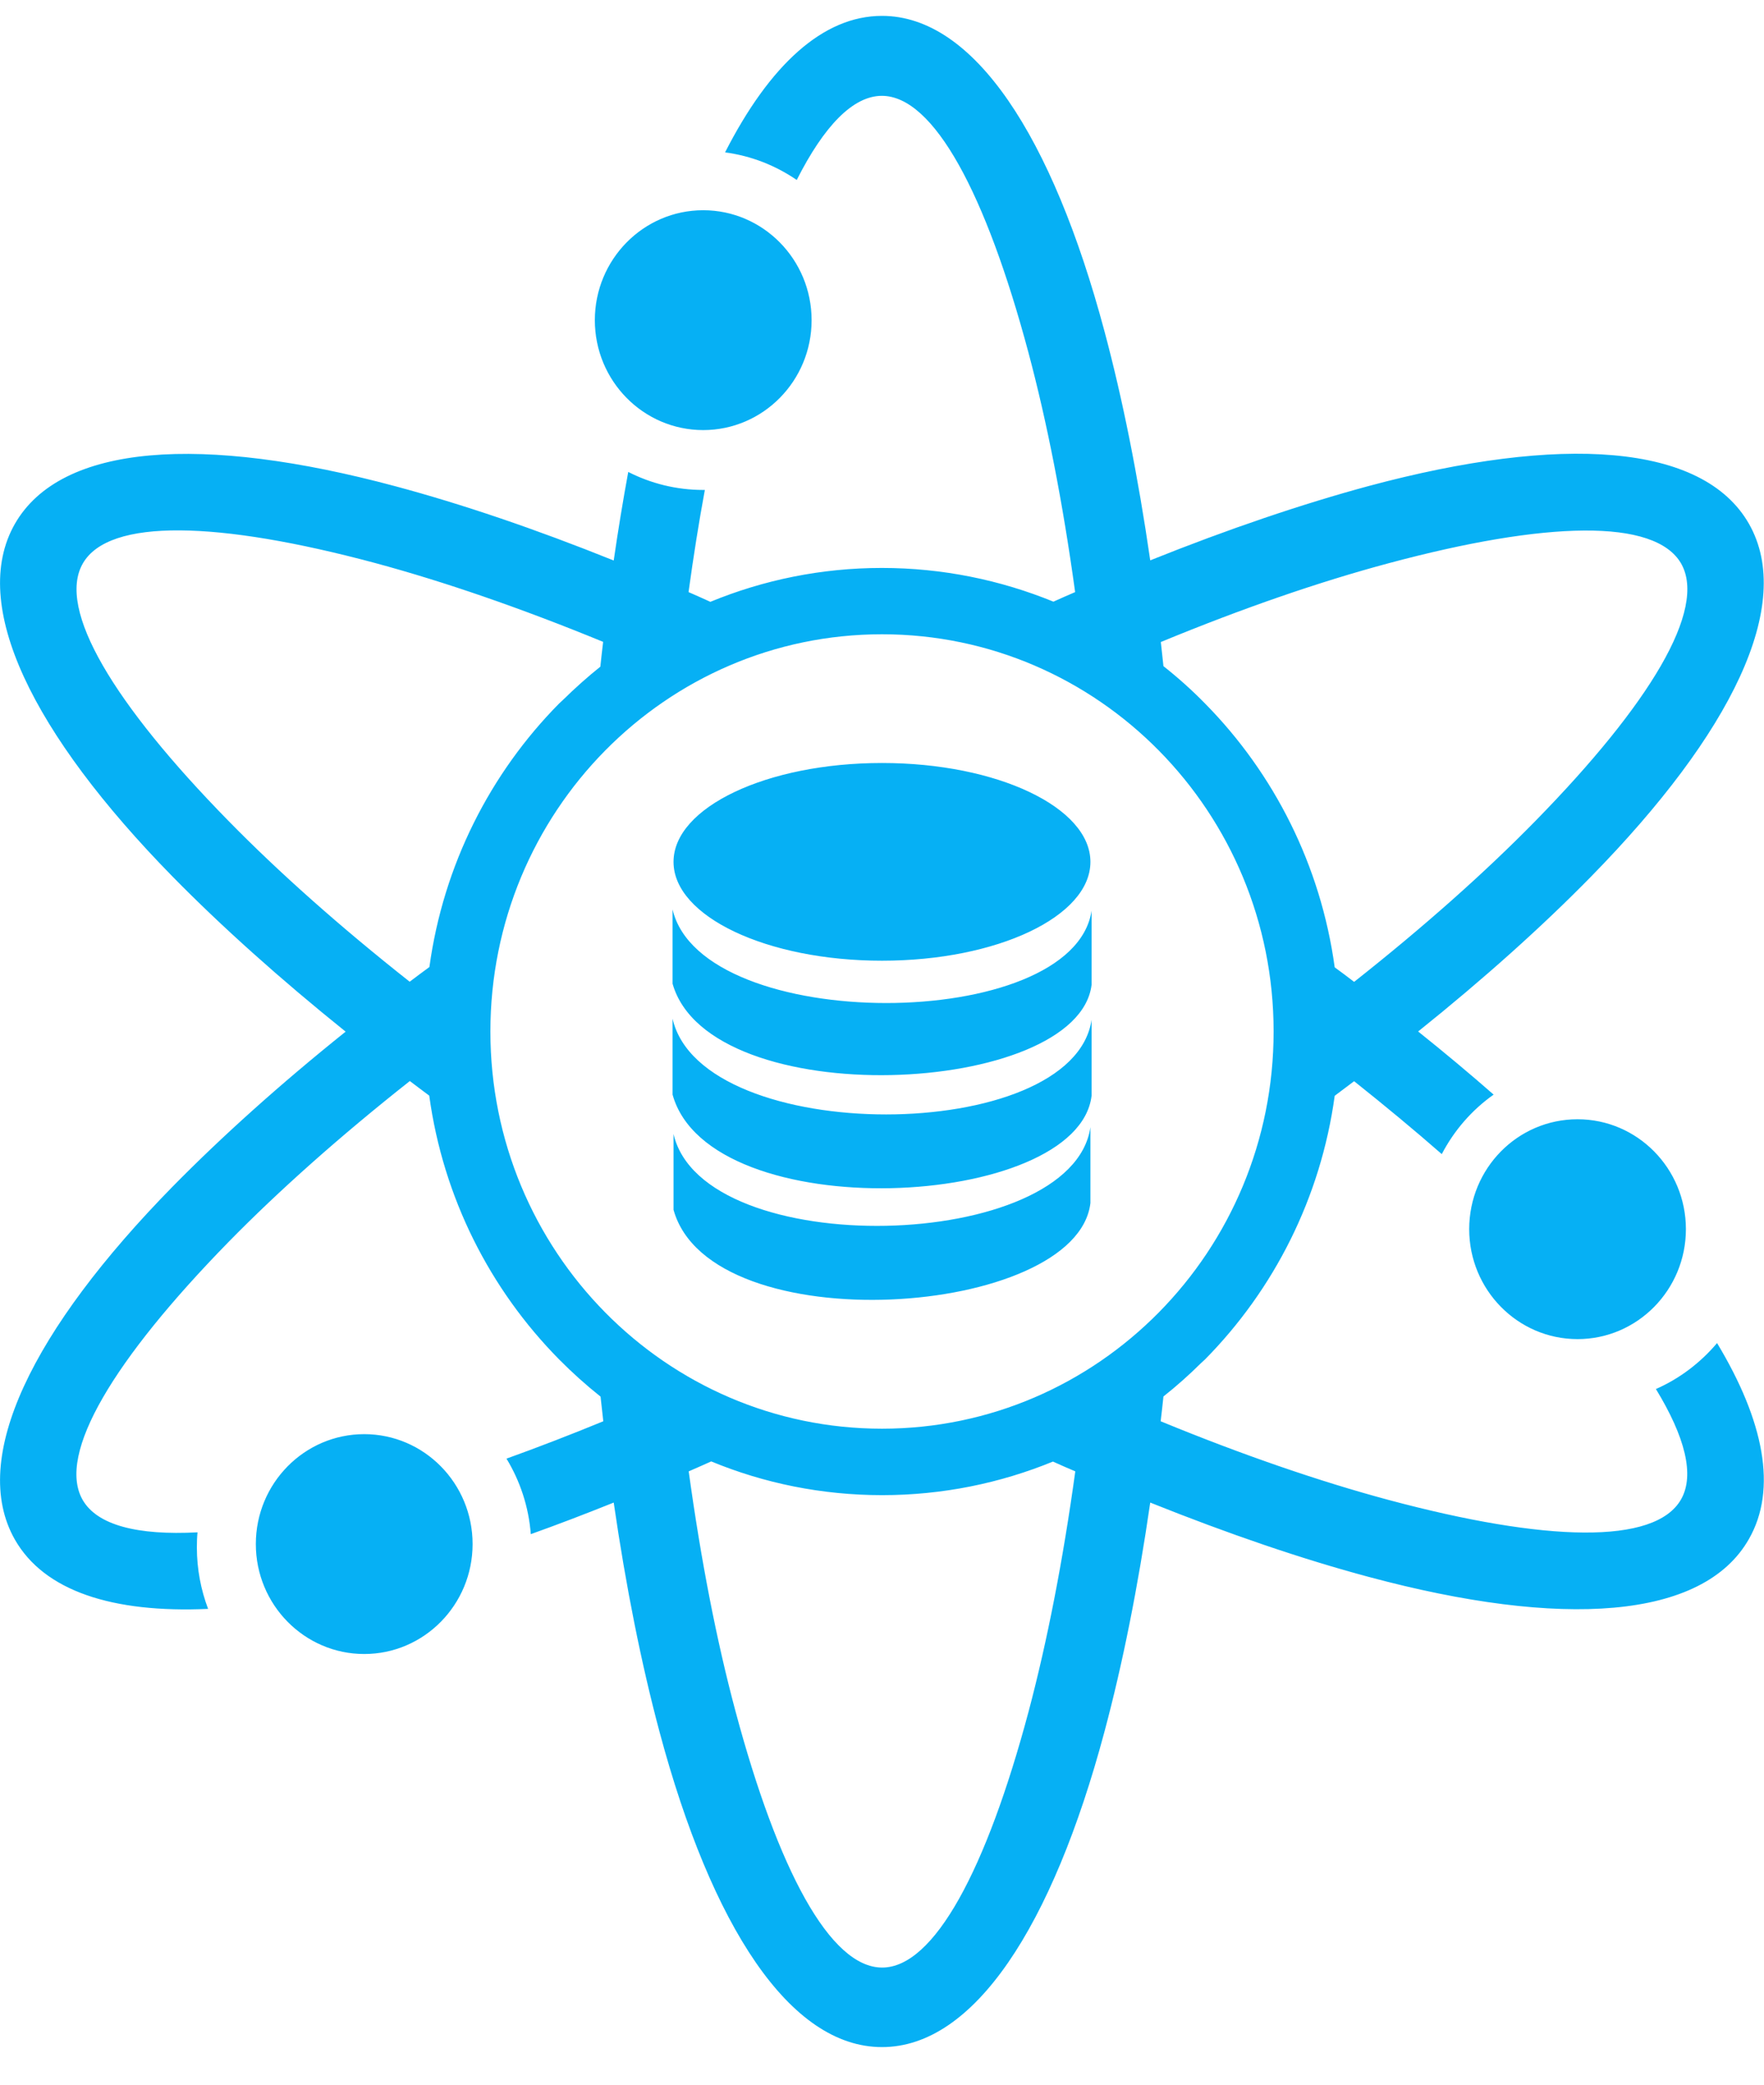 <svg width="33" height="39" viewBox="0 0 33 39" fill="none" xmlns="http://www.w3.org/2000/svg">
<path fill-rule="evenodd" clip-rule="evenodd" d="M16.5 0.297C18.222 0.297 19.686 2.551 20.661 6.194C21 7.459 21.289 8.903 21.518 10.483C22.981 9.896 24.36 9.429 25.606 9.092C29.201 8.127 31.856 8.288 32.719 9.8C33.579 11.312 32.387 13.724 29.765 16.399C28.856 17.327 27.768 18.304 26.53 19.297C27.024 19.692 27.497 20.088 27.942 20.478C27.536 20.765 27.204 21.146 26.972 21.591C26.46 21.143 25.911 20.688 25.332 20.227C25.213 20.317 25.091 20.407 24.969 20.5C24.707 22.414 23.829 24.127 22.546 25.429L22.472 25.497C22.247 25.72 22.012 25.93 21.765 26.125C21.75 26.279 21.731 26.434 21.713 26.589C23.247 27.22 24.686 27.714 25.978 28.061C28.908 28.846 30.96 28.905 31.448 28.051C31.707 27.597 31.524 26.882 30.978 25.986C31.421 25.791 31.811 25.494 32.122 25.126C33.003 26.589 33.25 27.86 32.719 28.79C31.86 30.306 29.207 30.467 25.61 29.502C24.363 29.168 22.985 28.698 21.518 28.11C21.289 29.69 21 31.134 20.661 32.399C19.686 36.042 18.222 38.297 16.5 38.297C14.777 38.297 13.314 36.042 12.338 32.399C12 31.134 11.71 29.69 11.481 28.11C10.951 28.323 10.433 28.521 9.93 28.701C9.89 28.184 9.728 27.705 9.475 27.288C10.061 27.077 10.664 26.845 11.286 26.589C11.268 26.437 11.253 26.282 11.235 26.128C10.963 25.911 10.704 25.679 10.46 25.432L10.454 25.426C9.17 24.124 8.292 22.411 8.03 20.497C7.908 20.407 7.786 20.314 7.667 20.224C6.359 21.257 5.216 22.275 4.274 23.236C2.134 25.426 1.058 27.201 1.545 28.058C1.817 28.534 2.573 28.726 3.695 28.667C3.686 28.759 3.683 28.855 3.683 28.951C3.683 29.356 3.759 29.743 3.893 30.099C2.103 30.179 0.826 29.765 0.277 28.8C-0.583 27.284 0.609 24.872 3.231 22.197C4.143 21.27 5.228 20.292 6.466 19.3C5.231 18.307 4.143 17.33 3.231 16.402C0.609 13.727 -0.583 11.315 0.277 9.803C1.14 8.291 3.792 8.13 7.39 9.095C8.637 9.429 10.015 9.896 11.481 10.486C11.564 9.914 11.655 9.361 11.753 8.829C12.177 9.045 12.652 9.166 13.158 9.166H13.186C13.073 9.775 12.972 10.415 12.881 11.077C13.018 11.136 13.152 11.197 13.289 11.259C14.28 10.851 15.363 10.625 16.497 10.625C17.631 10.625 18.716 10.851 19.707 11.256C19.841 11.194 19.978 11.136 20.113 11.077C19.884 9.41 19.588 7.898 19.238 6.59C18.445 3.627 17.469 1.793 16.497 1.793C15.957 1.793 15.414 2.359 14.905 3.367C14.512 3.098 14.058 2.916 13.564 2.851C14.396 1.221 15.393 0.297 16.5 0.297ZM16.5 14.274C18.652 14.274 20.399 15.103 20.399 16.124C20.399 17.147 18.652 17.973 16.5 17.973C14.347 17.973 12.6 17.144 12.6 16.124C12.6 15.103 14.347 14.274 16.5 14.274ZM12.6 21.214V22.633C13.296 25.132 20.146 24.65 20.399 22.507V21.087C20.058 23.441 13.149 23.611 12.6 21.214ZM12.582 17.014V18.403C13.277 20.843 20.167 20.515 20.421 18.422V17.036C20.076 19.334 13.131 19.355 12.582 17.014ZM12.582 19.058V20.478C13.277 22.977 20.167 22.64 20.421 20.497V19.077C20.076 21.43 13.131 21.455 12.582 19.058ZM16.5 11.866C20.546 11.866 23.826 15.193 23.826 19.297C23.826 23.4 20.546 26.728 16.5 26.728C12.454 26.728 9.174 23.4 9.174 19.297C9.174 15.193 12.454 11.866 16.5 11.866ZM21.765 12.462C22.039 12.679 22.302 12.914 22.546 13.164C23.829 14.466 24.707 16.183 24.969 18.097C25.091 18.186 25.213 18.276 25.332 18.369C26.64 17.336 27.783 16.319 28.725 15.357C30.86 13.177 31.936 11.402 31.451 10.545C30.963 9.691 28.911 9.75 25.981 10.536C24.689 10.882 23.25 11.377 21.716 12.011C21.731 12.156 21.75 12.311 21.765 12.462ZM19.698 27.343C18.71 27.748 17.631 27.971 16.503 27.971C15.372 27.971 14.292 27.748 13.305 27.34C13.164 27.402 13.024 27.467 12.884 27.526C13.113 29.192 13.408 30.705 13.759 32.013C14.552 34.975 15.527 36.809 16.503 36.809C17.475 36.809 18.454 34.975 19.244 32.013C19.591 30.705 19.887 29.189 20.116 27.526C19.975 27.467 19.835 27.405 19.698 27.343ZM8.033 18.091C8.295 16.179 9.174 14.463 10.457 13.164L10.53 13.096C10.753 12.877 10.988 12.666 11.231 12.472C11.247 12.317 11.265 12.162 11.283 12.008C9.747 11.377 8.311 10.882 7.018 10.533C4.088 9.747 2.036 9.688 1.549 10.542C1.058 11.399 2.134 13.174 4.271 15.354C5.213 16.316 6.356 17.333 7.664 18.366C7.786 18.273 7.908 18.183 8.033 18.091ZM29.512 20.939C30.631 20.939 31.539 21.86 31.539 22.995C31.539 24.13 30.631 25.052 29.512 25.052C28.393 25.052 27.485 24.13 27.485 22.995C27.485 21.86 28.39 20.939 29.512 20.939ZM6.814 26.83C7.933 26.83 8.841 27.751 8.841 28.886C8.841 30.021 7.933 30.943 6.814 30.943C5.695 30.943 4.786 30.021 4.786 28.886C4.786 27.751 5.695 26.83 6.814 26.83ZM13.155 3.933C14.274 3.933 15.183 4.855 15.183 5.99C15.183 7.125 14.274 8.046 13.155 8.046C12.036 8.046 11.128 7.125 11.128 5.99C11.128 4.855 12.036 3.933 13.155 3.933Z" fill="#06B0F4"/>
</svg>
